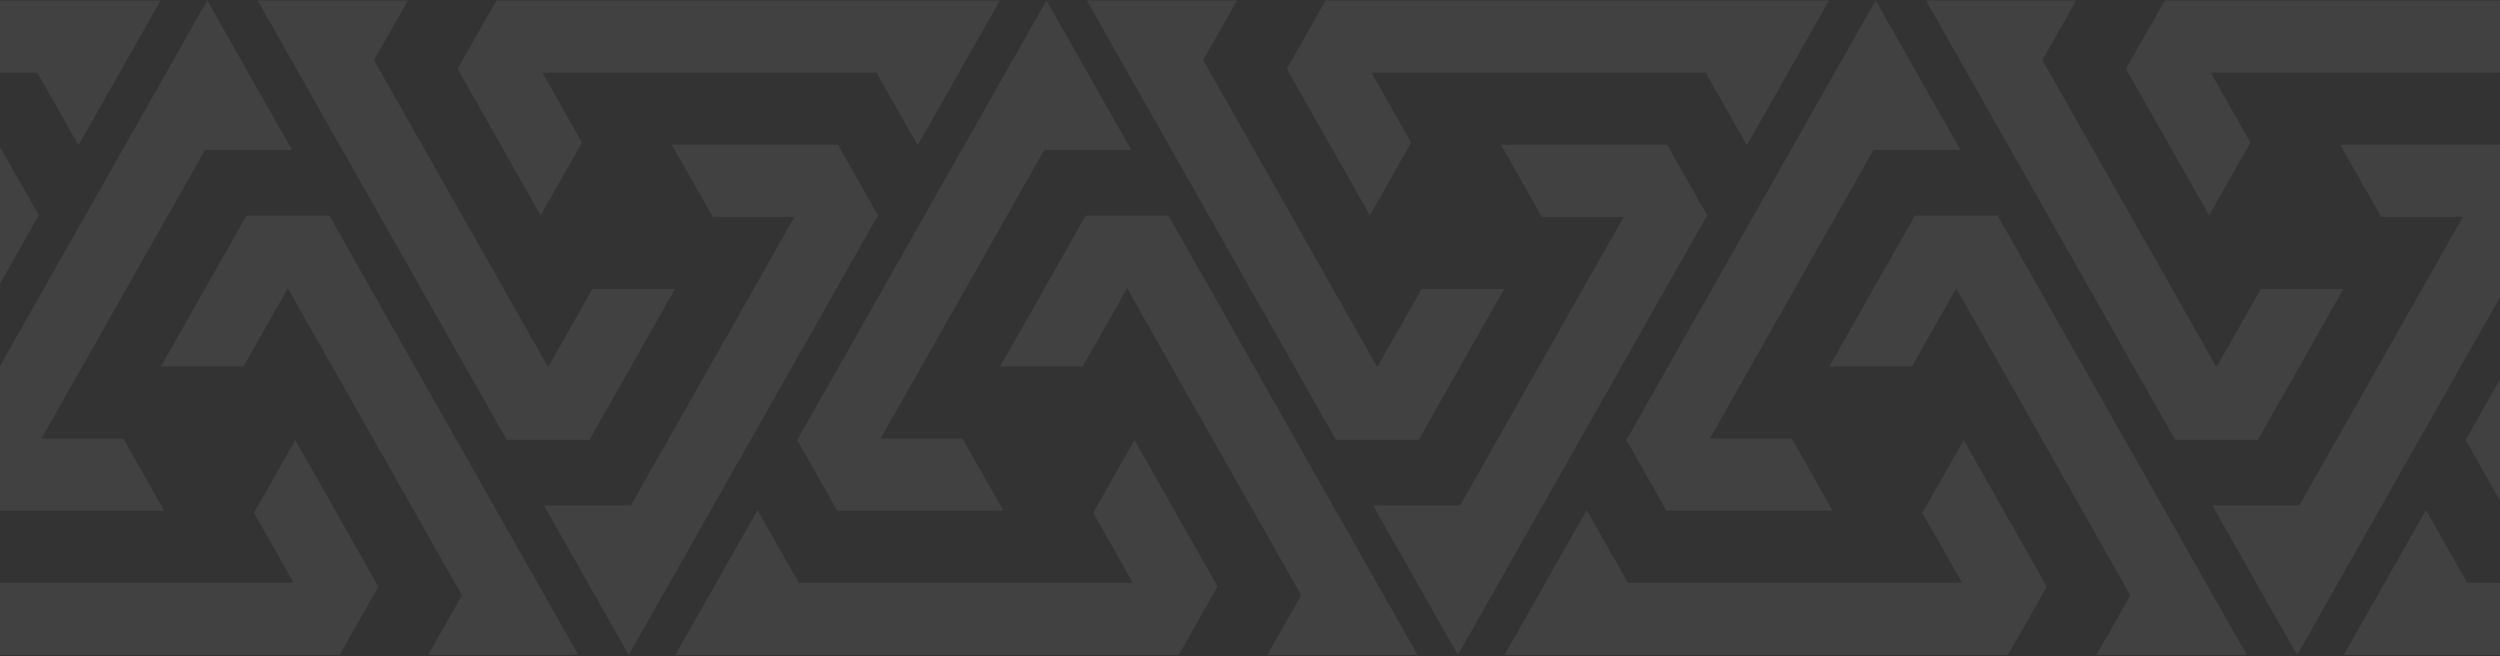 <svg width="1280" height="336" viewBox="0 0 1280 336" fill="none" xmlns="http://www.w3.org/2000/svg">
<rect x="0" y="0" width="1280" height="336" fill="#333333" stroke="none"/>
<g opacity="0.7">
<g opacity="0.1">
<path d="M579.214 76.798H534.659L515.658 110.304L515.625 110.37L494.516 147.573L471.854 187.57L471.838 187.603L450.892 224.527H492.8L513.125 260.367L513.746 261.468H428.672L408.184 225.3L408.609 224.527L429.554 187.603L450.713 150.285L473.341 110.37H473.423L473.39 110.288L492.375 76.798L494.516 73.035L514.661 37.491L535.803 0.222L556.928 37.491L577.09 73.035L579.214 76.798Z" fill="white"/>
<path d="M623.392 300.315L603.525 335.333H345.787L366.733 298.392L387.679 261.468H388.006L408.951 298.392L408.984 298.441L409.017 298.392H580.03L559.738 262.585L560.359 261.468L580.864 225.3L601.368 261.468L622.298 298.392L623.392 300.315Z" fill="white"/>
<path d="M725.802 335.333H648.881L666.216 304.785L662.589 298.393L643.538 264.804L641.643 261.468L620.697 224.528L600.993 189.789L599.751 187.604L577.074 147.574L556.928 183.101L554.38 187.604H512.112L514.661 183.101L535.803 145.832L555.899 110.37H598.248L622.135 152.504L642.035 187.604L662.981 224.528L664.663 227.519L683.91 261.468L687.341 267.499L704.856 298.393L725.802 335.333Z" fill="white"/>
</g>
<g opacity="0.1">
<path d="M149.535 76.798H104.981L85.979 110.304L85.947 110.37L64.838 147.574L42.176 187.571L42.16 187.604L21.214 224.528H63.122L83.447 260.367L84.068 261.468H-1.006L-21.494 225.3L-21.07 224.528L-0.124 187.604L21.034 150.285L43.663 110.37H43.745L43.712 110.288L62.697 76.798L64.838 73.035L84.983 37.491L106.124 0.222L127.25 37.491L147.411 73.035L149.535 76.798Z" fill="white"/>
<path d="M193.714 300.315L173.847 335.333H-83.891L-62.945 298.392L-41.999 261.468H-41.672L-20.727 298.392L-20.694 298.442L-20.661 298.392H150.352L130.06 262.586L130.681 261.468L151.186 225.3L171.69 261.468L192.62 298.392L193.714 300.315Z" fill="white"/>
<path d="M296.123 335.333H219.202L236.537 304.785L232.91 298.393L213.86 264.805L211.965 261.469L191.019 224.528L171.315 189.79L170.073 187.604L147.395 147.574L127.25 183.101L124.701 187.604H82.434L84.983 183.101L106.125 145.832L126.221 110.371H168.57L192.457 152.504L212.357 187.604L233.302 224.528L234.985 227.519L254.232 261.469L257.663 267.499L275.178 298.393L296.123 335.333Z" fill="white"/>
</g>
<g opacity="0.1">
<path d="M278.489 258.758L323.043 258.758L342.045 225.252L342.077 225.186L363.187 187.983L385.848 147.986L385.864 147.953L406.81 111.029L364.902 111.029L344.577 75.189L343.956 74.088L429.03 74.088L449.518 110.257L449.094 111.029L428.148 147.953L406.99 185.272L384.361 225.186L384.279 225.186L384.312 225.269L365.327 258.758L363.187 262.521L343.041 298.065L321.9 335.334L300.774 298.065L280.613 262.521L278.489 258.758Z" fill="white"/>
<path d="M234.31 35.242L254.177 0.224L511.915 0.224L490.969 37.164L470.023 74.089L469.696 74.089L448.751 37.164L448.718 37.115L448.685 37.164L277.672 37.164L297.964 72.971L297.343 74.089L276.839 110.257L256.334 74.089L235.405 37.164L234.31 35.242Z" fill="white"/>
<path d="M131.901 0.222L208.822 0.222L191.487 30.771L195.114 37.163L214.164 70.751L216.06 74.087L237.005 111.028L256.709 145.766L257.951 147.952L280.629 187.982L300.774 152.454L303.323 147.952L345.59 147.952L343.041 152.454L321.899 189.724L301.803 225.185L259.454 225.185L235.568 183.052L215.668 147.952L194.722 111.028L193.039 108.037L173.792 74.087L170.361 68.056L152.847 37.163L131.901 0.222Z" fill="white"/>
</g>
<g opacity="0.1">
<path d="M-151.19 258.758L-106.635 258.758L-87.634 225.252L-87.601 225.186L-66.492 187.983L-43.831 147.986L-43.814 147.953L-22.868 111.029L-64.776 111.029L-85.101 75.189L-85.722 74.088L-0.648 74.088L19.84 110.257L19.415 111.029L-1.53 147.953L-22.689 185.272L-45.317 225.186L-45.399 225.186L-45.366 225.269L-64.351 258.758L-66.492 262.521L-86.637 298.065L-107.779 335.334L-128.904 298.065L-149.066 262.521L-151.19 258.758Z" fill="white"/>
<path d="M-195.369 35.242L-175.501 0.224L82.236 0.224L61.29 37.164L40.345 74.089L40.018 74.089L19.072 37.164L19.039 37.115L19.007 37.164L-152.007 37.164L-131.715 72.971L-132.335 74.089L-152.84 110.257L-173.345 74.089L-194.274 37.164L-195.369 35.242Z" fill="white"/>
</g>
</g>
<g opacity="0.7">
<g opacity="0.1">
<path d="M1433.44 76.798H1388.88L1369.88 110.304L1369.85 110.37L1348.74 147.574L1326.08 187.571L1326.06 187.604L1305.11 224.528H1347.02L1367.35 260.367L1367.97 261.468H1282.89L1262.41 225.3L1262.83 224.528L1283.78 187.604L1304.93 150.285L1327.56 110.37H1327.65L1327.61 110.288L1346.6 76.798L1348.74 73.035L1368.88 37.491L1390.03 0.222L1411.15 37.491L1431.31 73.035L1433.44 76.798Z" fill="white"/>
<path d="M1477.61 300.315L1457.75 335.333H1200.01L1220.96 298.392L1241.9 261.468H1242.23L1263.17 298.392L1263.21 298.442L1263.24 298.392H1434.25L1413.96 262.586L1414.58 261.468L1435.09 225.3L1455.59 261.468L1476.52 298.392L1477.61 300.315Z" fill="white"/>
</g>
<g opacity="0.1">
<path d="M1003.76 76.798H959.203L940.201 110.304L940.169 110.37L919.06 147.574L896.398 187.571L896.382 187.604L875.436 224.528H917.344L937.669 260.367L938.29 261.468H853.216L832.728 225.3L833.153 224.528L854.098 187.604L875.257 150.285L897.885 110.37H897.967L897.934 110.288L916.919 76.798L919.06 73.035L939.205 37.491L960.347 0.222L981.472 37.491L1001.63 73.035L1003.76 76.798Z" fill="white"/>
<path d="M1047.94 300.315L1028.07 335.333H770.332L791.277 298.392L812.223 261.468H812.55L833.496 298.392L833.528 298.442L833.561 298.392H1004.57L984.282 262.586L984.903 261.468L1005.41 225.3L1025.91 261.468L1046.84 298.392L1047.94 300.315Z" fill="white"/>
<path d="M1150.35 335.333H1073.42L1090.76 304.785L1087.13 298.393L1068.08 264.805L1066.19 261.469L1045.24 224.528L1025.54 189.79L1024.3 187.604L1001.62 147.574L981.472 183.101L978.924 187.604H936.656L939.205 183.101L960.347 145.832L980.443 110.371H1022.79L1046.68 152.504L1066.58 187.604L1087.52 224.528L1089.21 227.519L1108.45 261.469L1111.89 267.499L1129.4 298.393L1150.35 335.333Z" fill="white"/>
</g>
<g opacity="0.1">
<path d="M1132.71 258.758L1177.27 258.758L1196.27 225.252L1196.3 225.186L1217.41 187.983L1240.07 147.986L1240.09 147.953L1261.03 111.029L1219.12 111.029L1198.8 75.189L1198.18 74.088L1283.25 74.088L1303.74 110.257L1303.32 111.029L1282.37 147.953L1261.21 185.272L1238.58 225.186L1238.5 225.186L1238.53 225.269L1219.55 258.758L1217.41 262.521L1197.26 298.065L1176.12 335.334L1155 298.065L1134.83 262.521L1132.71 258.758Z" fill="white"/>
<path d="M1088.53 35.242L1108.4 0.224L1366.14 0.224L1345.19 37.165L1324.25 74.089L1323.92 74.089L1302.97 37.165L1302.94 37.116L1302.91 37.165L1131.89 37.165L1152.19 72.972L1151.57 74.089L1131.06 110.257L1110.56 74.089L1089.63 37.165L1088.53 35.242Z" fill="white"/>
<path d="M986.123 0.222L1063.04 0.222L1045.71 30.771L1049.34 37.163L1068.39 70.751L1070.28 74.087L1091.23 111.028L1110.93 145.766L1112.17 147.952L1134.85 187.982L1155 152.454L1157.54 147.952L1199.81 147.952L1197.26 152.454L1176.12 189.724L1156.03 225.185L1113.68 225.185L1089.79 183.052L1069.89 147.952L1048.94 111.028L1047.26 108.037L1028.01 74.087L1024.58 68.056L1007.07 37.163L986.123 0.222Z" fill="white"/>
</g>
<g opacity="0.1">
<path d="M703.033 258.758L747.587 258.758L766.589 225.252L766.621 225.186L787.731 187.983L810.392 147.986L810.408 147.953L831.354 111.029L789.446 111.029L769.121 75.189L768.5 74.088L853.574 74.088L874.062 110.257L873.638 111.029L852.692 147.953L831.534 185.272L808.905 225.186L808.823 225.186L808.856 225.269L789.871 258.758L787.731 262.521L767.585 298.065L746.444 335.334L725.318 298.065L705.157 262.521L703.033 258.758Z" fill="white"/>
<path d="M658.853 35.242L678.721 0.224L936.458 0.224L915.513 37.164L894.567 74.089L894.24 74.089L873.294 37.164L873.262 37.115L873.229 37.164L702.215 37.164L722.508 72.971L721.887 74.089L701.382 110.257L680.878 74.089L659.948 37.164L658.853 35.242Z" fill="white"/>
<path d="M556.444 0.222L633.365 0.222L616.03 30.771L619.658 37.163L638.708 70.751L640.603 74.087L661.549 111.028L681.253 145.766L682.495 147.952L705.173 187.982L725.318 152.454L727.866 147.952L770.134 147.952L767.585 152.454L746.443 189.724L726.347 225.185L683.998 225.185L660.111 183.052L640.211 147.952L619.265 111.028L617.583 108.037L598.336 74.087L594.905 68.056L577.39 37.163L556.444 0.222Z" fill="white"/>
</g>
</g>
</svg>
